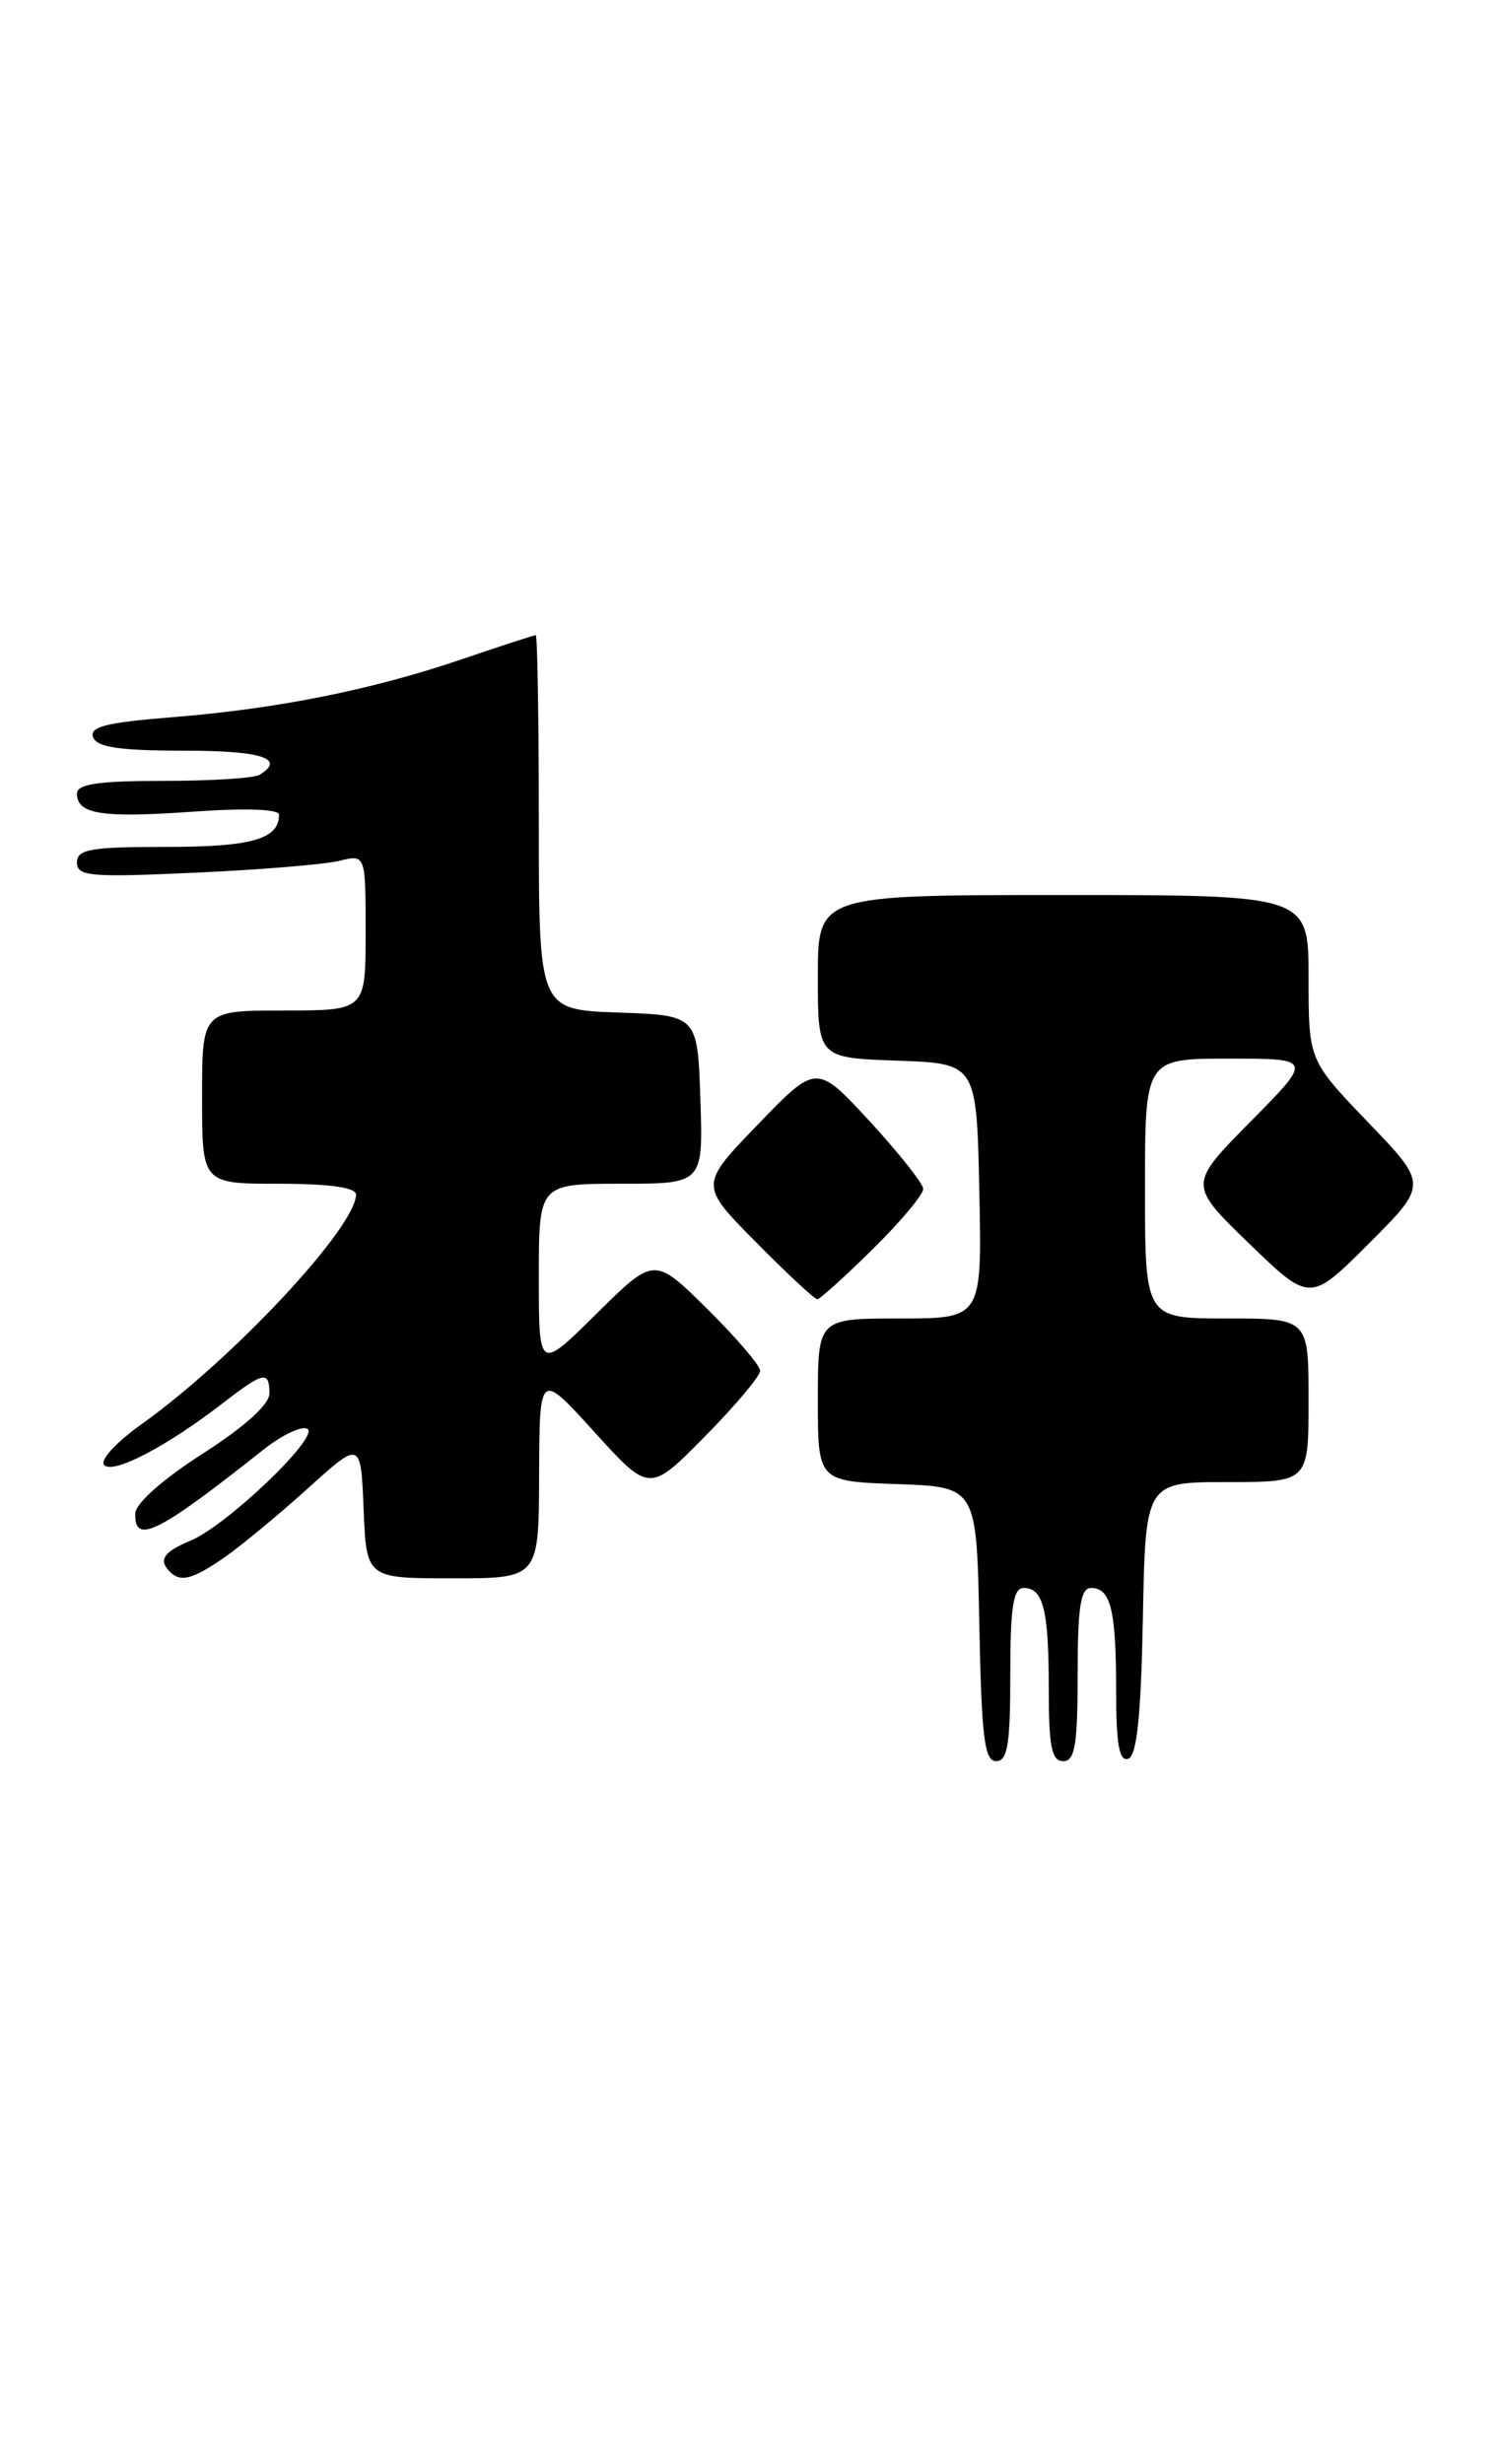 <?xml version="1.0" encoding="UTF-8" standalone="no"?>
<!DOCTYPE svg PUBLIC "-//W3C//DTD SVG 1.1//EN" "http://www.w3.org/Graphics/SVG/1.1/DTD/svg11.dtd" >
<svg xmlns="http://www.w3.org/2000/svg" xmlns:xlink="http://www.w3.org/1999/xlink" version="1.1" viewBox="0 0 156 256">
 <g >
 <path fill="currentColor"
d=" M 105.00 174.00 C 105.00 166.97 105.31 165.00 106.39 165.00 C 108.44 165.00 109.00 167.29 109.00 175.58 C 109.00 181.51 109.30 183.00 110.50 183.00 C 111.72 183.00 112.00 181.33 112.00 174.00 C 112.00 166.97 112.31 165.00 113.39 165.00 C 115.44 165.00 116.00 167.29 116.00 175.67 C 116.00 181.22 116.32 183.06 117.25 182.75 C 118.15 182.45 118.58 178.41 118.78 168.17 C 119.05 154.00 119.05 154.00 127.53 154.00 C 136.00 154.00 136.00 154.00 136.00 145.50 C 136.00 137.00 136.00 137.00 127.50 137.00 C 119.00 137.00 119.00 137.00 119.00 123.50 C 119.00 110.00 119.00 110.00 127.72 110.00 C 136.44 110.00 136.44 110.00 129.97 116.54 C 123.50 123.09 123.50 123.09 129.82 129.21 C 136.15 135.33 136.15 135.33 142.27 129.21 C 148.40 123.08 148.40 123.08 142.20 116.63 C 136.00 110.17 136.00 110.17 136.00 101.59 C 136.00 93.00 136.00 93.00 110.50 93.00 C 85.00 93.00 85.00 93.00 85.00 101.46 C 85.00 109.92 85.00 109.92 93.25 110.21 C 101.50 110.50 101.50 110.50 101.78 123.75 C 102.06 137.00 102.06 137.00 93.53 137.00 C 85.00 137.00 85.00 137.00 85.00 145.46 C 85.00 153.92 85.00 153.92 93.25 154.21 C 101.50 154.50 101.50 154.50 101.78 168.75 C 102.01 180.51 102.31 183.00 103.53 183.00 C 104.72 183.00 105.00 181.26 105.00 174.00 Z  M 23.35 161.81 C 25.08 160.60 28.98 157.38 32.00 154.65 C 37.50 149.68 37.50 149.68 37.79 156.84 C 38.09 164.00 38.09 164.00 47.04 164.00 C 56.00 164.00 56.00 164.00 56.03 153.25 C 56.07 142.50 56.07 142.50 61.78 148.80 C 67.50 155.10 67.50 155.10 73.25 149.27 C 76.41 146.07 79.00 142.99 79.00 142.44 C 79.00 141.88 76.52 138.99 73.50 136.00 C 68.00 130.57 68.00 130.57 62.00 136.50 C 56.00 142.44 56.00 142.44 56.00 132.72 C 56.00 123.00 56.00 123.00 64.54 123.00 C 73.08 123.00 73.08 123.00 72.79 114.25 C 72.50 105.50 72.50 105.50 64.25 105.21 C 56.00 104.92 56.00 104.92 56.00 85.46 C 56.00 74.76 55.85 66.00 55.68 66.00 C 55.50 66.00 52.06 67.12 48.03 68.49 C 38.64 71.69 28.73 73.67 17.82 74.53 C 11.02 75.08 9.26 75.52 9.68 76.61 C 10.08 77.65 12.44 78.00 19.11 78.00 C 27.19 78.00 29.73 78.81 26.98 80.51 C 26.42 80.86 21.92 81.14 16.98 81.14 C 10.20 81.14 8.00 81.47 8.00 82.46 C 8.00 84.61 10.57 85.01 20.05 84.34 C 25.48 83.95 29.00 84.07 29.00 84.65 C 29.00 87.19 26.18 88.00 17.30 88.00 C 9.39 88.00 8.00 88.24 8.00 89.62 C 8.00 91.06 9.39 91.18 20.25 90.68 C 26.99 90.38 33.74 89.82 35.25 89.45 C 38.00 88.77 38.00 88.77 38.00 96.88 C 38.00 105.00 38.00 105.00 29.50 105.00 C 21.00 105.00 21.00 105.00 21.00 114.00 C 21.00 123.00 21.00 123.00 29.00 123.00 C 34.22 123.00 37.00 123.39 37.00 124.12 C 37.00 127.51 24.19 141.23 14.73 147.97 C 12.03 149.90 10.34 151.74 10.84 152.24 C 11.79 153.19 17.35 150.29 23.14 145.81 C 27.42 142.51 28.00 142.39 28.00 144.80 C 28.00 145.93 25.43 148.25 21.06 151.05 C 16.94 153.69 14.09 156.21 14.06 157.25 C 13.95 160.55 16.39 159.34 27.34 150.66 C 29.30 149.10 31.38 148.12 31.95 148.47 C 33.25 149.27 23.57 158.52 19.79 160.09 C 16.99 161.25 16.43 162.10 17.67 163.33 C 18.78 164.44 20.04 164.10 23.35 161.81 Z  M 90.72 129.78 C 93.62 126.92 95.98 124.10 95.95 123.53 C 95.93 122.97 93.42 119.81 90.39 116.51 C 84.86 110.53 84.86 110.53 78.78 116.83 C 72.69 123.13 72.69 123.13 78.56 129.06 C 81.79 132.33 84.66 135.00 84.94 135.00 C 85.21 135.00 87.81 132.65 90.72 129.78 Z "/>
</g>
</svg>